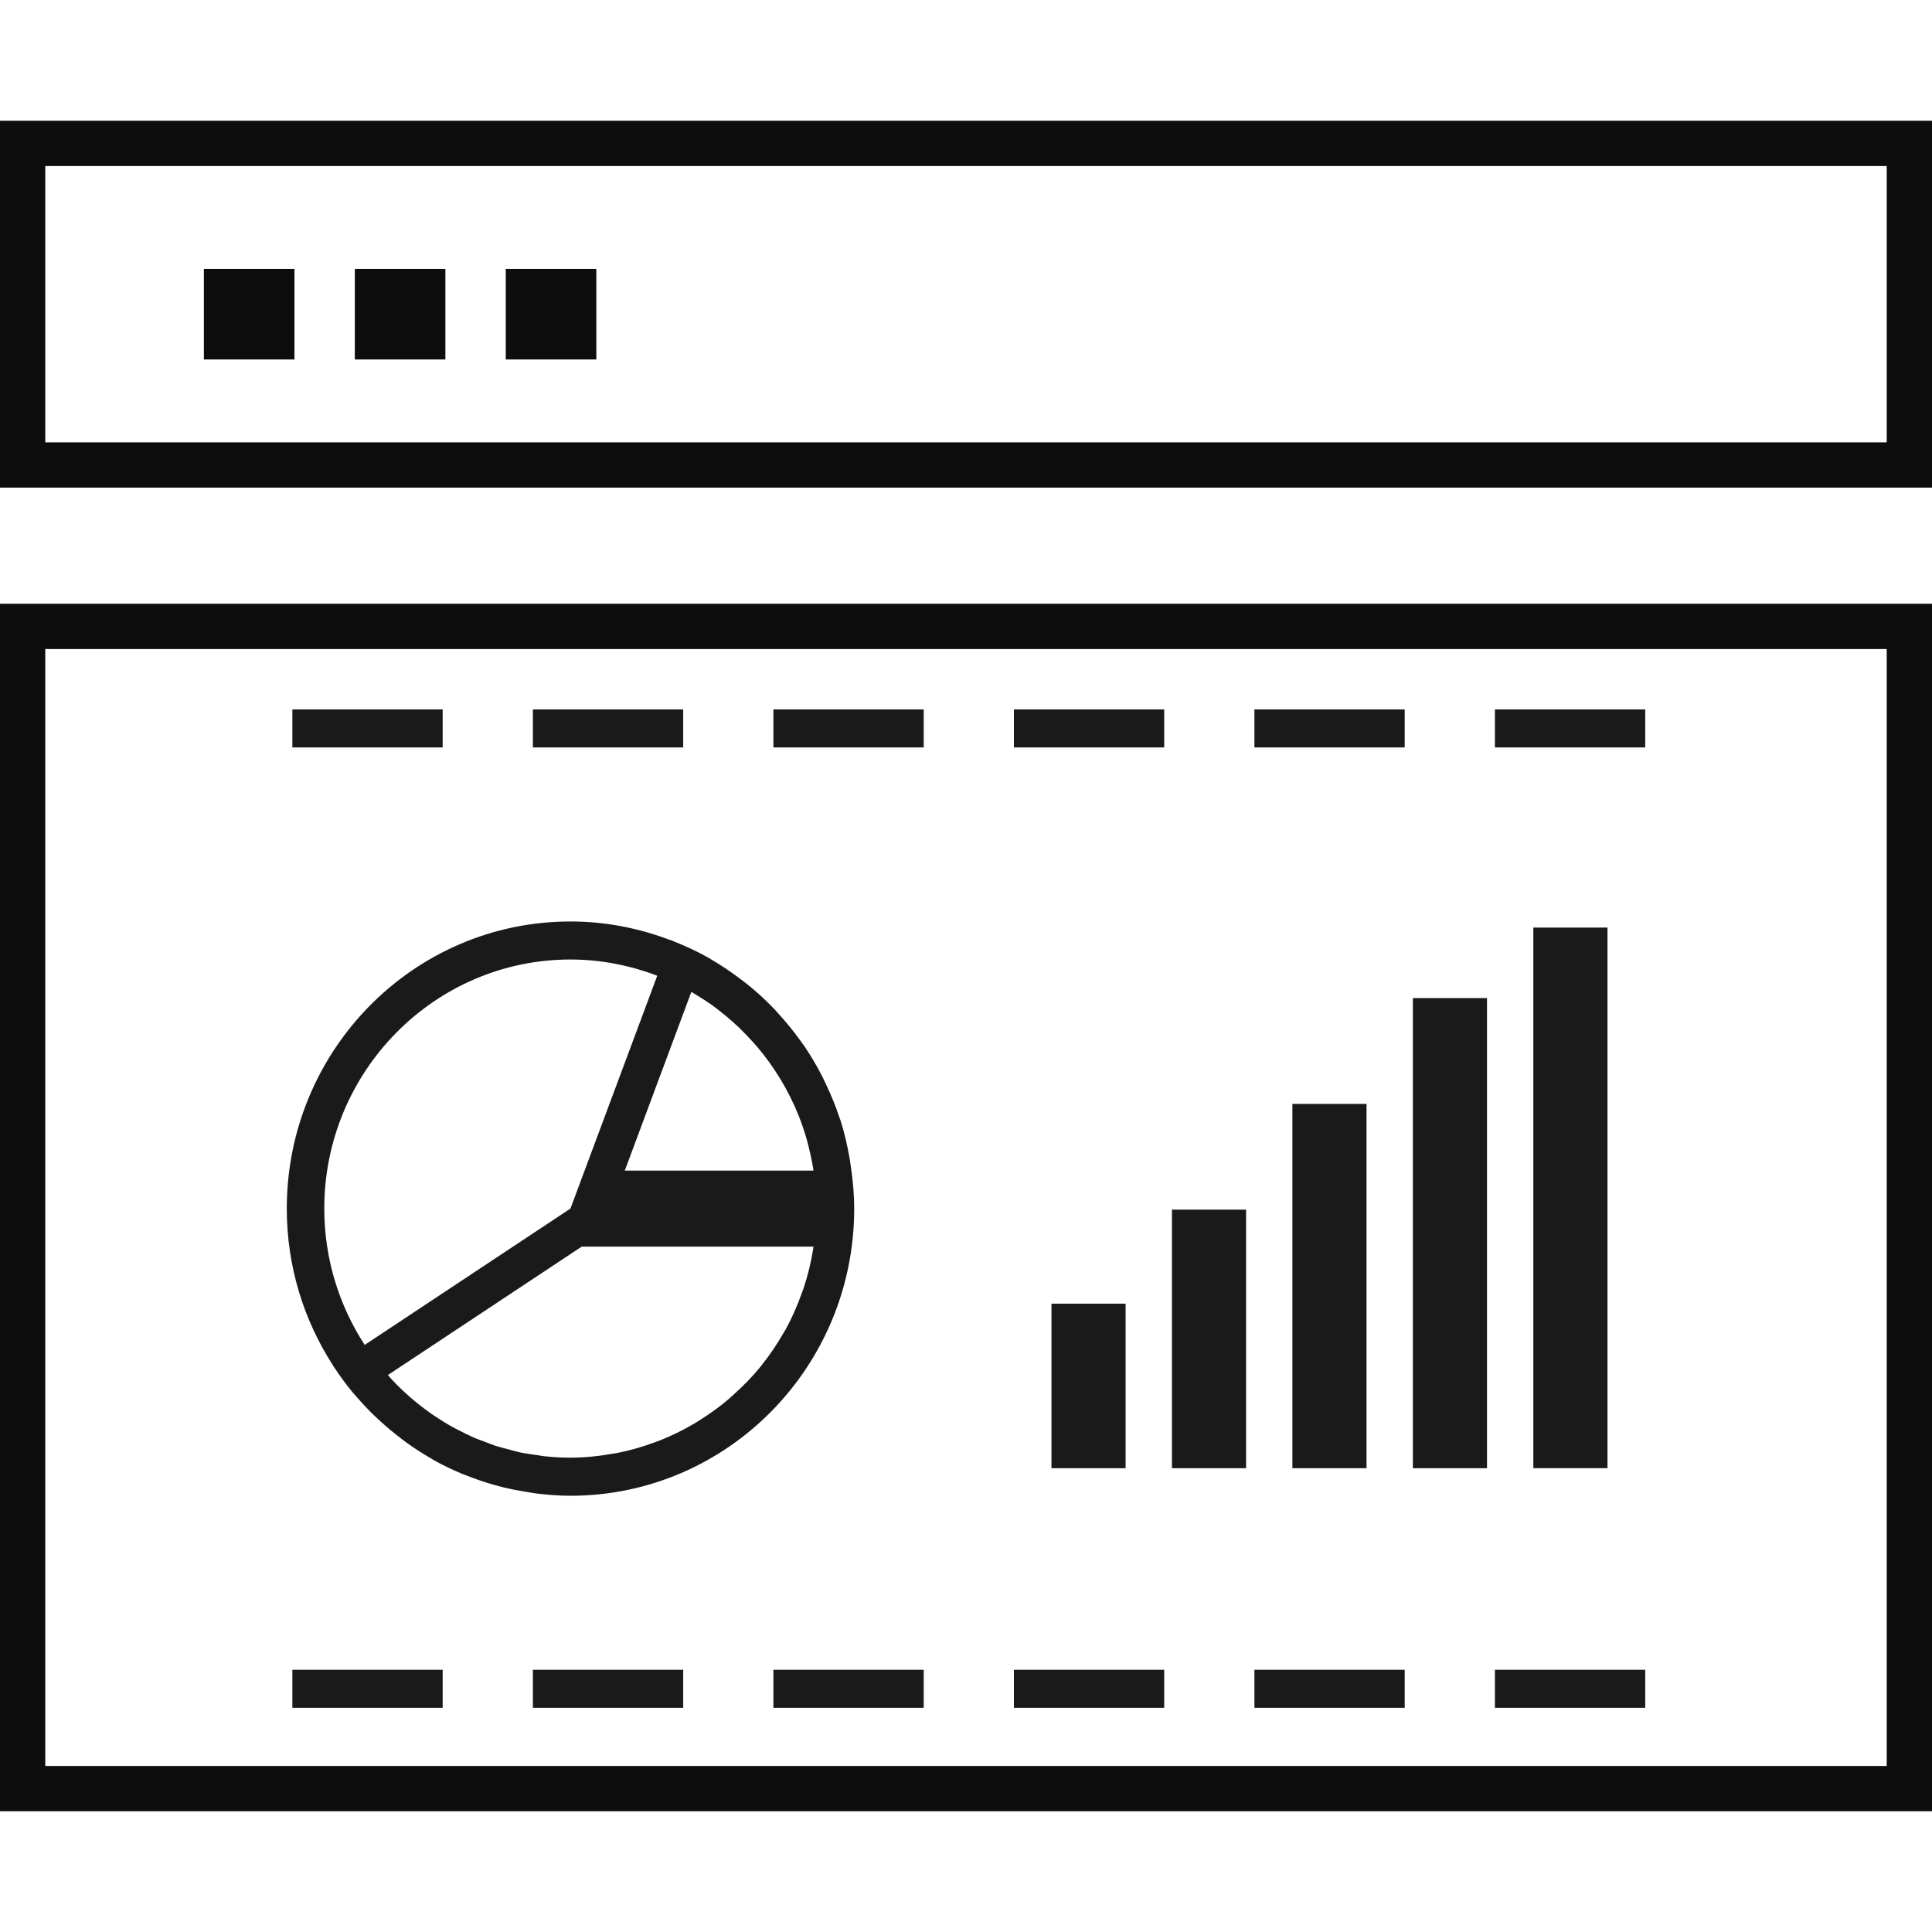 <svg xmlns="http://www.w3.org/2000/svg" width="64" height="64" viewBox="0 0 64 64">
    <g fill="none" fill-rule="evenodd">
        <path fill="#1A1A1A" fill-rule="nonzero" d="M49.521 55.313H54.5V56.573H49.521zM41.554 55.313H46.533V56.573H41.554zM33.587 55.313H38.566V56.573H33.587zM25.62 55.313H30.599V56.573H25.62zM17.653 55.313H22.632V56.573H17.653zM9.685 55.313H14.664V56.573H9.685zM49.521 23.5H54.5V24.76H49.521zM41.554 23.5H46.533V24.76H41.554zM33.587 23.5H38.566V24.76H33.587zM25.62 23.5H30.599V24.76H25.62zM17.653 23.5H22.632V24.76H17.653zM9.685 23.5H14.664V24.76H9.685zM34.831 43.186H37.287V48.636H34.831zM38.822 40.071H41.278V48.636H38.822zM42.812 36.568H45.268V48.637H42.812zM46.803 33.064H49.259V48.637H46.803zM50.794 30.727H53.25V48.635H50.794zM28.297 40.035c0-.454-.042-.896-.103-1.333-.014-.101-.029-.202-.045-.301-.073-.426-.167-.844-.294-1.25-.013-.045-.032-.087-.047-.13-.123-.374-.271-.734-.437-1.084-.039-.08-.075-.163-.114-.242-.19-.373-.4-.733-.635-1.074-.038-.055-.079-.105-.117-.16-.22-.306-.46-.6-.714-.878-.047-.052-.092-.106-.14-.156-.29-.303-.598-.584-.923-.844-.058-.047-.118-.09-.177-.134-.31-.237-.633-.457-.972-.654-.038-.022-.073-.047-.112-.069-.37-.208-.755-.387-1.153-.544-.033-.013-.063-.033-.097-.045l-.003.008c-1.032-.394-2.146-.62-3.314-.62-5.191 0-9.4 4.26-9.4 9.512 0 1.923.569 3.712 1.54 5.208l-.003.001c.007.009.014.017.02.027.2.306.415.6.648.879.03.035.062.068.093.103.2.233.41.456.631.668.07.066.142.13.214.196.197.179.401.348.613.509.077.06.153.12.232.176.258.184.525.357.8.514.033.018.062.04.094.058.312.173.633.326.964.462.084.036.172.063.256.096.248.095.5.18.758.253.115.033.23.062.345.09.25.06.5.108.757.148.11.018.22.038.332.052.364.043.732.072 1.107.072 5.187-.003 9.396-4.26 9.396-9.514zm-5.193-7.054c.163.1.323.201.478.312.084.06.167.125.249.189.157.12.308.247.455.38.065.057.129.115.192.175.168.162.33.33.484.504l.102.114c.588.69 1.063 1.475 1.4 2.322v.001c.107.268.196.542.275.82l.046.18c.056.218.103.44.142.664l.02.135h-6.25l2.205-5.92c.07.04.134.082.202.124zm-5.058 15.26c-.09-.008-.176-.029-.264-.04-.19-.026-.378-.052-.563-.09-.117-.026-.23-.061-.346-.091-.15-.04-.3-.076-.447-.122-.135-.045-.267-.099-.4-.15-.12-.044-.24-.087-.359-.139-.144-.063-.285-.136-.425-.208-.1-.05-.199-.098-.296-.153-.145-.082-.286-.172-.426-.262-.085-.056-.171-.11-.256-.17-.138-.096-.271-.2-.403-.304-.081-.064-.162-.13-.24-.198-.124-.107-.245-.218-.362-.331-.082-.08-.163-.161-.241-.244-.059-.062-.113-.125-.17-.188l6.422-4.255h7.678l-.016.111c-.071.427-.172.844-.305 1.247-.022.064-.046.126-.069.189-.147.41-.319.806-.525 1.183-.019.034-.04.065-.06.098-.215.38-.458.744-.73 1.084-.012.016-.023.033-.036.048-.273.338-.577.648-.9.937-.042.04-.083.08-.127.118-.314.272-.653.516-1.007.738l-.181.112c-.356.21-.73.394-1.118.549-.065.026-.13.049-.197.073-.4.147-.812.268-1.239.351-.05.01-.102.015-.153.024-.452.08-.913.129-1.388.129-.286 0-.57-.015-.851-.046zm.851-8.206l-6.816 4.517c-.844-1.298-1.339-2.849-1.339-4.517 0-4.55 3.659-8.25 8.155-8.25 1.014 0 1.98.196 2.875.538l-2.875 7.712h8.155-8.155z"/>
        <path stroke="#0D0D0E" stroke-width="1.5" d="M.75 20.75H63.25V59.25H.75zM.75 4.75H63.25V15.404H.75z"/>
        <path fill="#0D0D0E" d="M6.754 8.908H9.754V11.908H6.754zM11.754 8.908H14.754V11.908H11.754zM16.754 8.908H19.754V11.908H16.754z"/>
    </g>
</svg>
